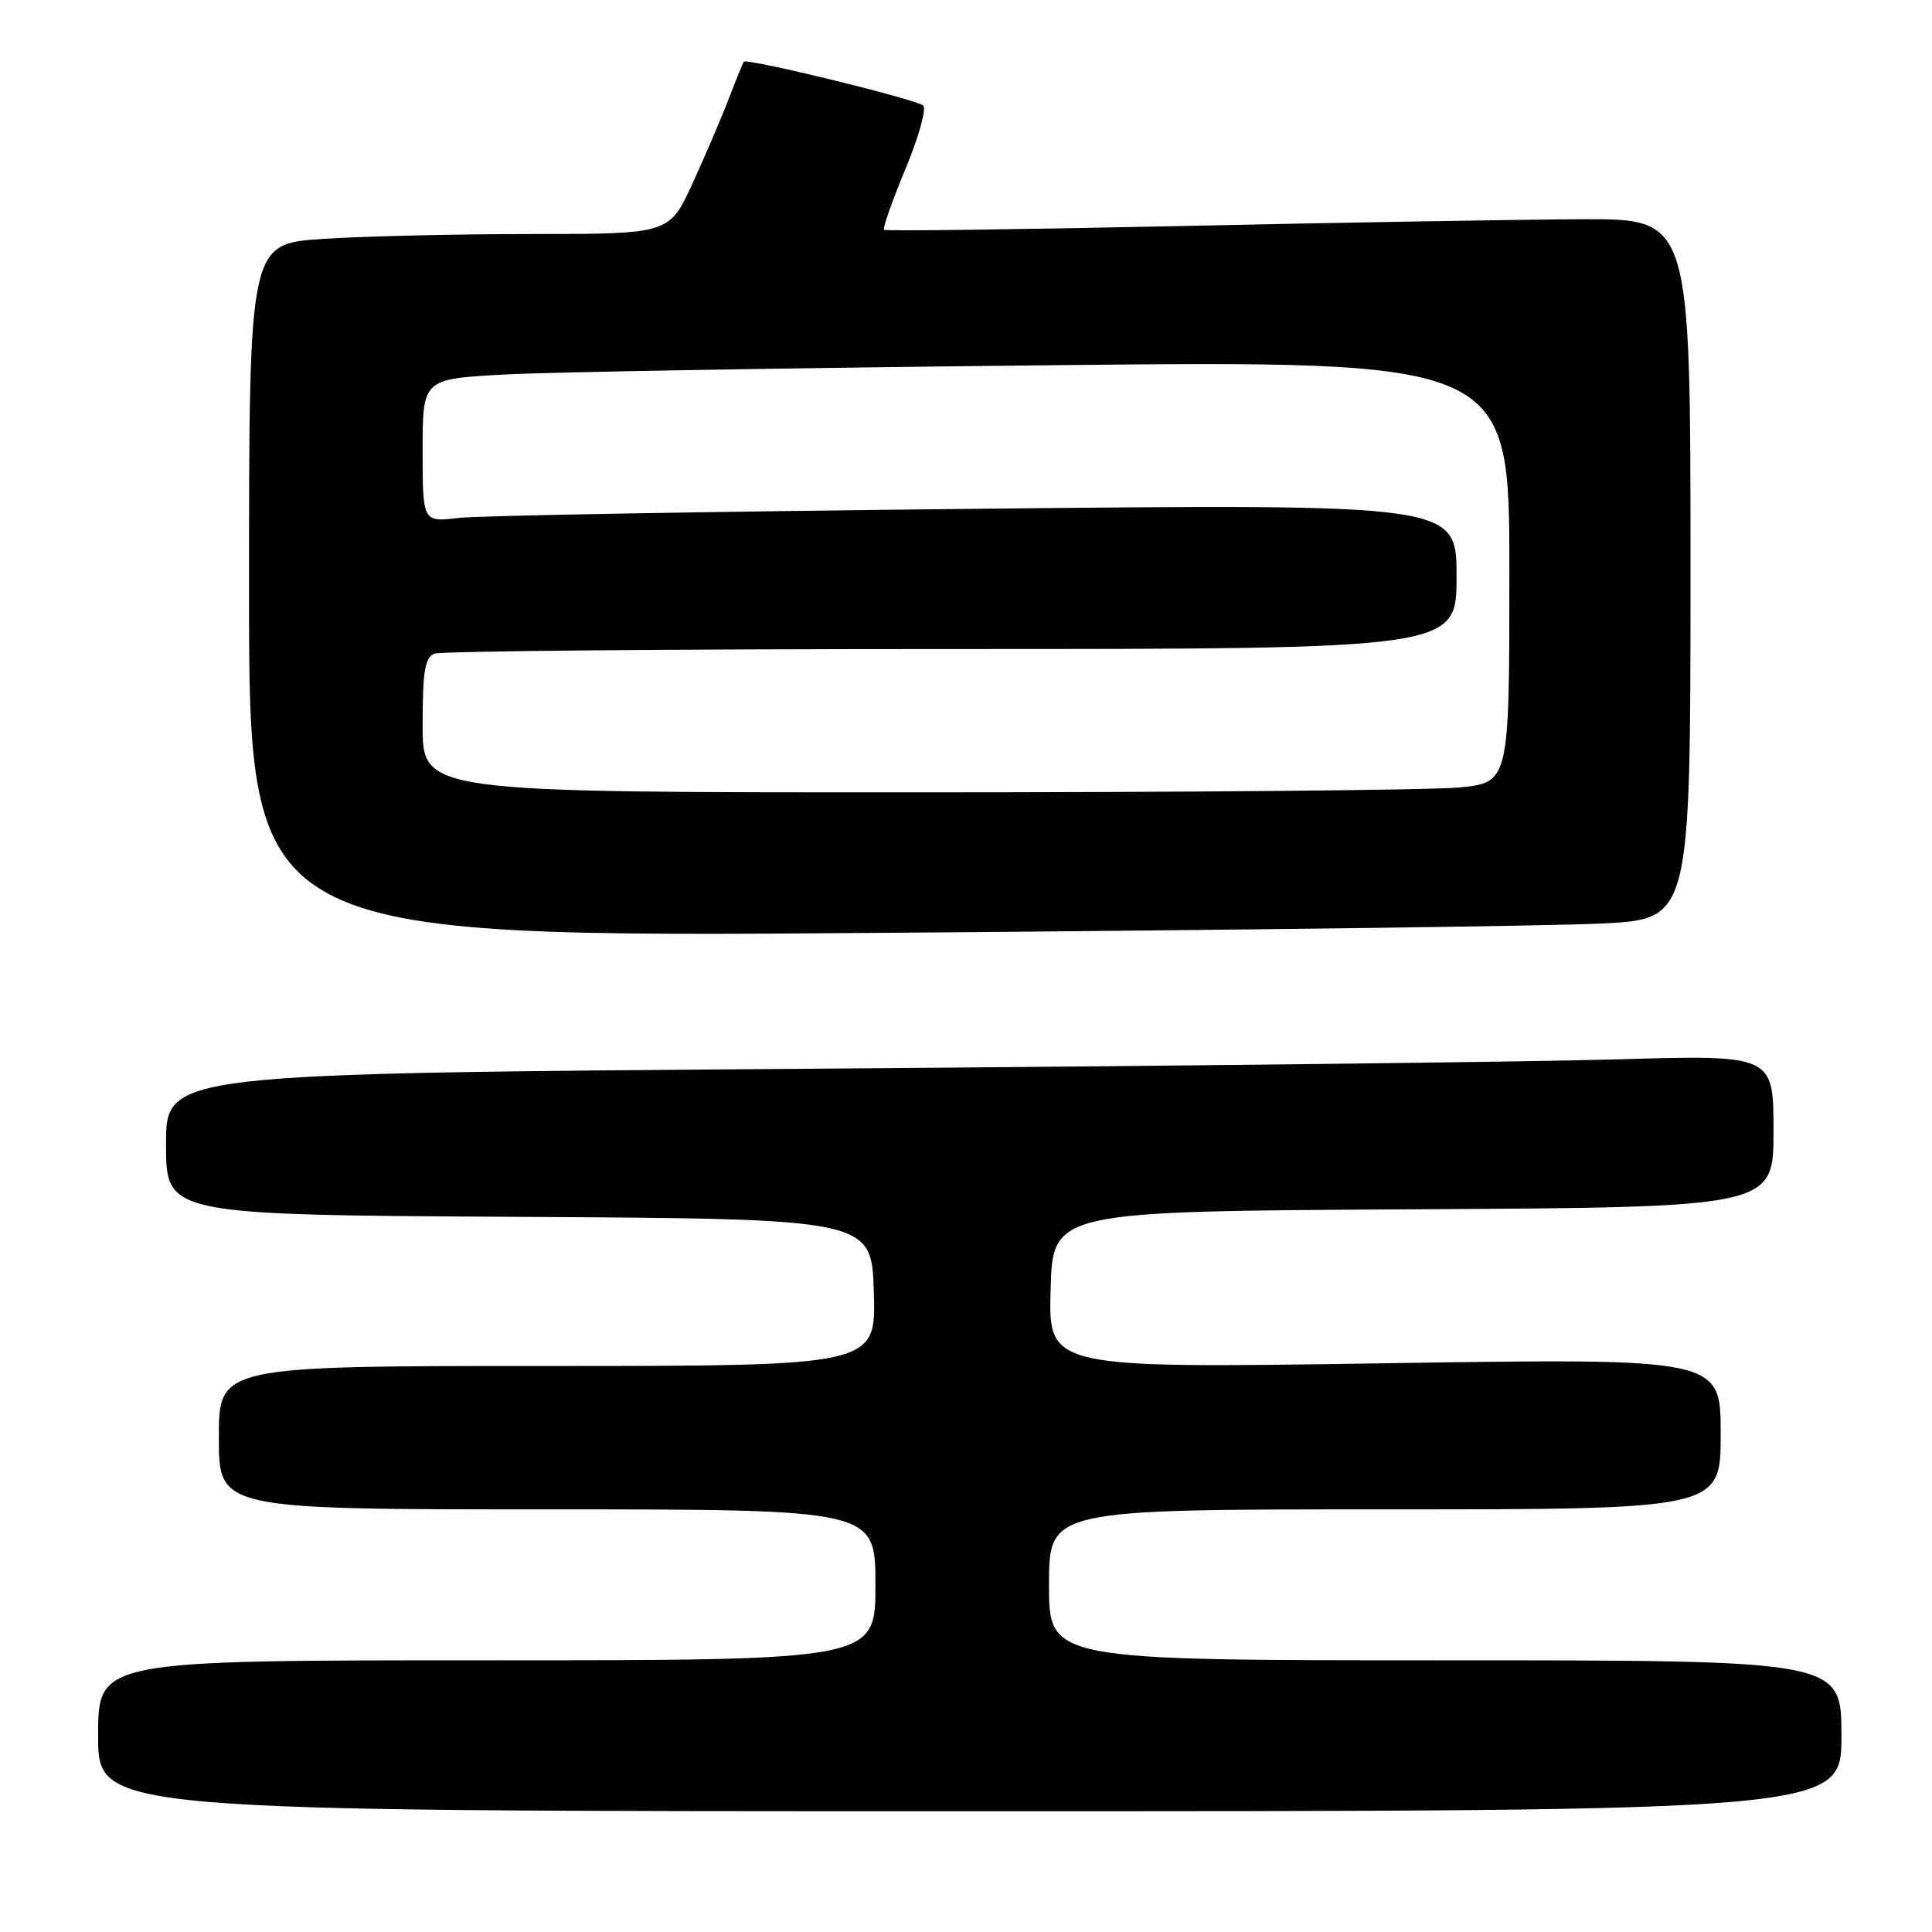 <?xml version="1.0" encoding="UTF-8" standalone="no"?>
<!DOCTYPE svg PUBLIC "-//W3C//DTD SVG 1.1//EN" "http://www.w3.org/Graphics/SVG/1.1/DTD/svg11.dtd" >
<svg xmlns="http://www.w3.org/2000/svg" xmlns:xlink="http://www.w3.org/1999/xlink" version="1.1" viewBox="0 0 256 256">
 <g >
 <path fill="currentColor"
d=" M 244.00 230.00 C 244.00 220.00 244.00 220.00 191.50 220.00 C 139.00 220.00 139.00 220.00 139.00 210.00 C 139.00 200.00 139.00 200.00 183.50 200.00 C 228.00 200.00 228.00 200.00 228.00 189.98 C 228.00 179.96 228.00 179.96 183.46 180.64 C 138.93 181.32 138.93 181.32 139.21 170.91 C 139.50 160.50 139.50 160.50 187.25 160.24 C 235.00 159.98 235.00 159.98 235.00 149.87 C 235.00 139.77 235.00 139.77 214.25 140.37 C 202.84 140.71 154.91 141.26 107.75 141.61 C 22.00 142.24 22.00 142.24 22.00 151.61 C 22.00 160.98 22.00 160.98 68.75 161.24 C 115.50 161.50 115.50 161.50 115.79 171.25 C 116.07 181.00 116.07 181.00 72.54 181.00 C 29.00 181.00 29.00 181.00 29.00 190.50 C 29.00 200.00 29.00 200.00 72.50 200.00 C 116.00 200.00 116.00 200.00 116.00 210.00 C 116.00 220.00 116.00 220.00 64.50 220.00 C 13.00 220.00 13.00 220.00 13.00 230.00 C 13.00 240.00 13.00 240.00 128.50 240.00 C 244.00 240.00 244.00 240.00 244.00 230.00 Z  M 212.25 122.37 C 224.00 121.78 224.00 121.78 224.00 75.39 C 224.00 29.00 224.00 29.00 209.75 29.05 C 201.91 29.08 177.95 29.48 156.50 29.95 C 135.05 30.41 117.34 30.63 117.14 30.45 C 116.93 30.26 118.21 26.65 119.96 22.43 C 121.72 18.21 122.79 14.41 122.33 13.99 C 121.43 13.16 98.95 7.67 98.56 8.18 C 98.43 8.36 97.55 10.52 96.60 13.00 C 95.65 15.48 93.48 20.54 91.79 24.25 C 88.70 31.00 88.70 31.00 70.60 31.01 C 60.65 31.01 48.11 31.30 42.75 31.66 C 33.00 32.30 33.00 32.30 33.00 78.27 C 33.00 124.24 33.00 124.24 116.75 123.61 C 162.81 123.26 205.79 122.70 212.25 122.37 Z  M 56.00 96.11 C 56.00 88.92 56.30 87.10 57.58 86.61 C 58.45 86.27 89.28 86.00 126.08 86.00 C 193.00 86.00 193.00 86.00 193.00 76.38 C 193.00 66.77 193.00 66.77 129.25 67.42 C 94.19 67.78 63.36 68.32 60.75 68.63 C 56.00 69.19 56.00 69.19 56.00 59.70 C 56.00 50.22 56.00 50.22 66.75 49.63 C 72.66 49.30 105.06 48.75 138.75 48.40 C 200.00 47.76 200.00 47.76 200.00 75.74 C 200.00 103.71 200.00 103.71 193.25 104.35 C 189.54 104.70 157.14 104.99 121.25 104.99 C 56.00 105.00 56.00 105.00 56.00 96.11 Z "/>
</g>
</svg>